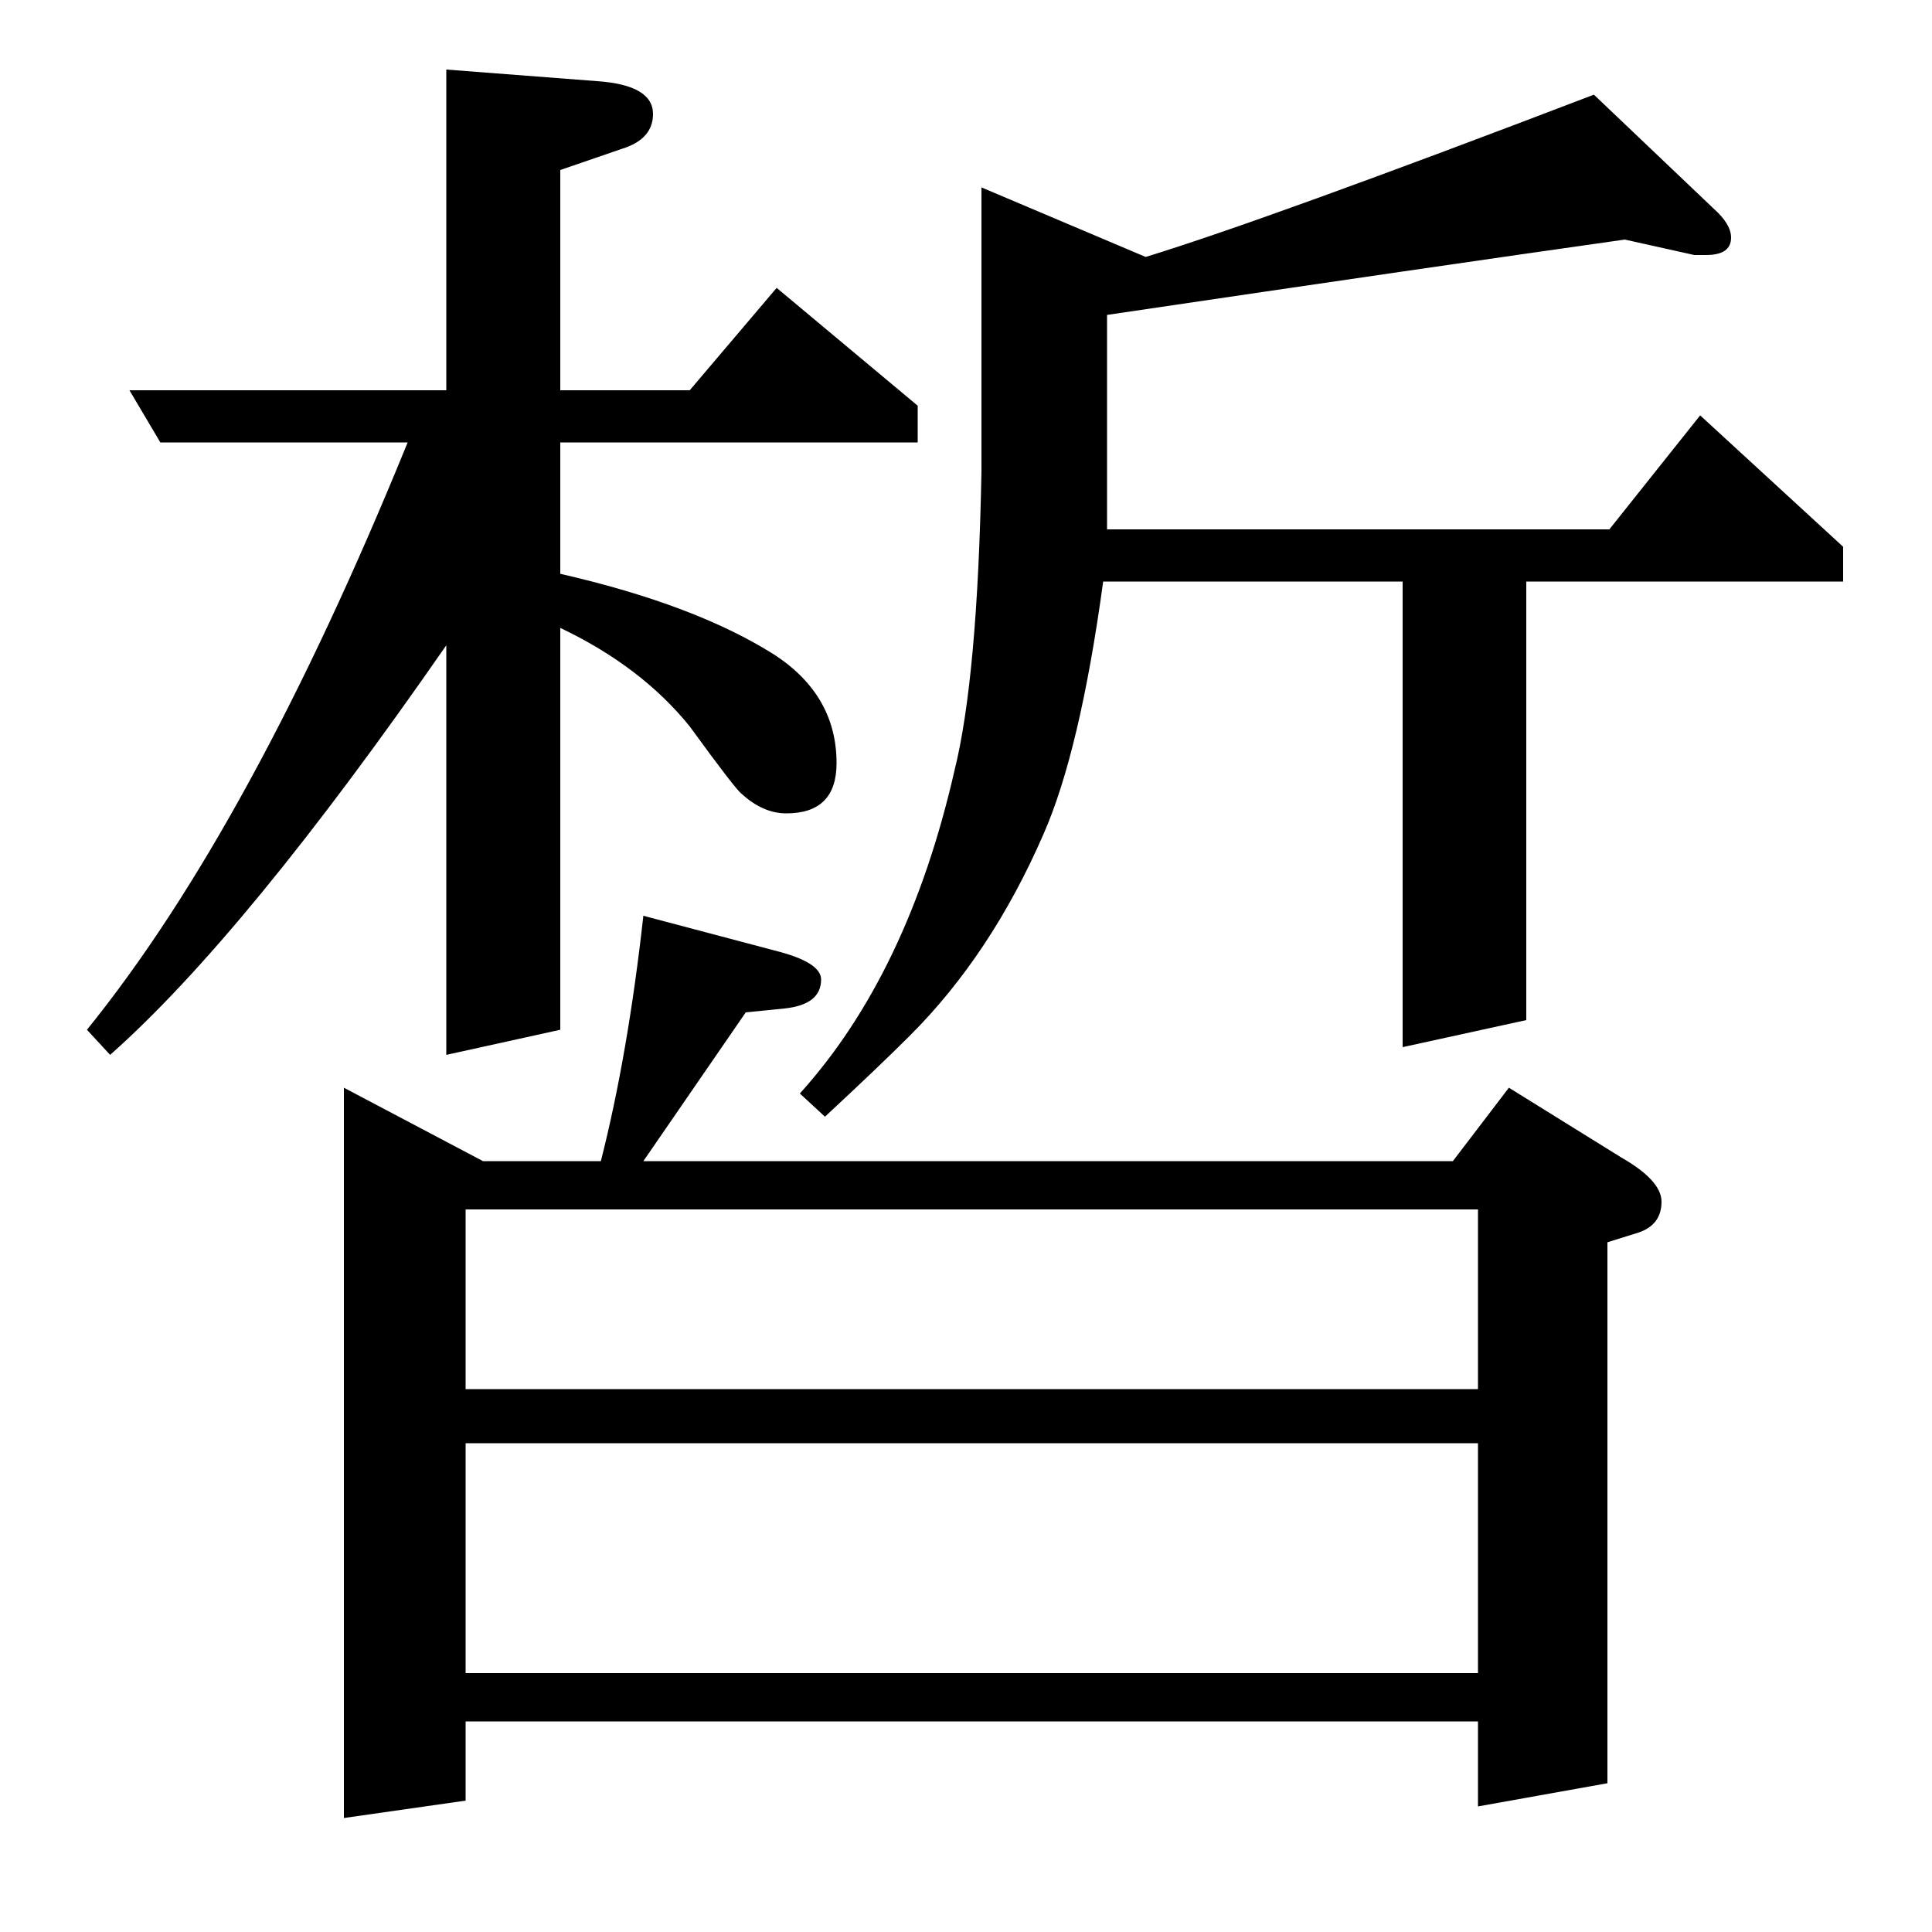 <?xml version="1.0" standalone="no"?>
<!DOCTYPE svg PUBLIC "-//W3C//DTD SVG 1.1//EN" "http://www.w3.org/Graphics/SVG/1.1/DTD/svg11.dtd" >
<svg xmlns="http://www.w3.org/2000/svg" xmlns:xlink="http://www.w3.org/1999/xlink" version="1.1" viewBox="0 -120 1000 1000">
  <g transform="matrix(1 0 0 -1 0 880)">
   <path fill="currentColor"
d="M231 454v212q-104 -150 -174 -212l-12 13q85 105 166 304h-128l-16 27h164v166l78 -6q29 -2 29 -17q0 -13 -16 -18l-32 -11v-114h67l45 53l73 -61v-19h-185v-68q70 -16 111 -42q32 -21 32 -56q0 -26 -26 -26q-12 0 -23 10q-3 2 -27 35q-25 31 -67 51v-208zM178 59v378
l72 -38h61q14 55 22 127l68 -18q24 -6 24 -15q0 -13 -19 -15l-20 -2l-53 -77h419l29 38l58 -36q21 -12 21 -23q0 -12 -12 -16l-16 -5v-280l-67 -12v44h-524v-41zM241 134h524v119h-524v-119zM241 281h524v93h-524v-93zM414 434q56 62 80 167q12 48 14 155v147l85 -36
q62 19 232 84l62 -59q9 -8 9 -15q0 -9 -13 -9h-6l-36 8q-99 -14 -268 -39v-111h260l47 59l74 -68v-18h-164v-227l-64 -14v241h-155q-12 -88 -31 -131q-27 -62 -69 -104q-16 -16 -44 -42z" />
  </g>

</svg>
